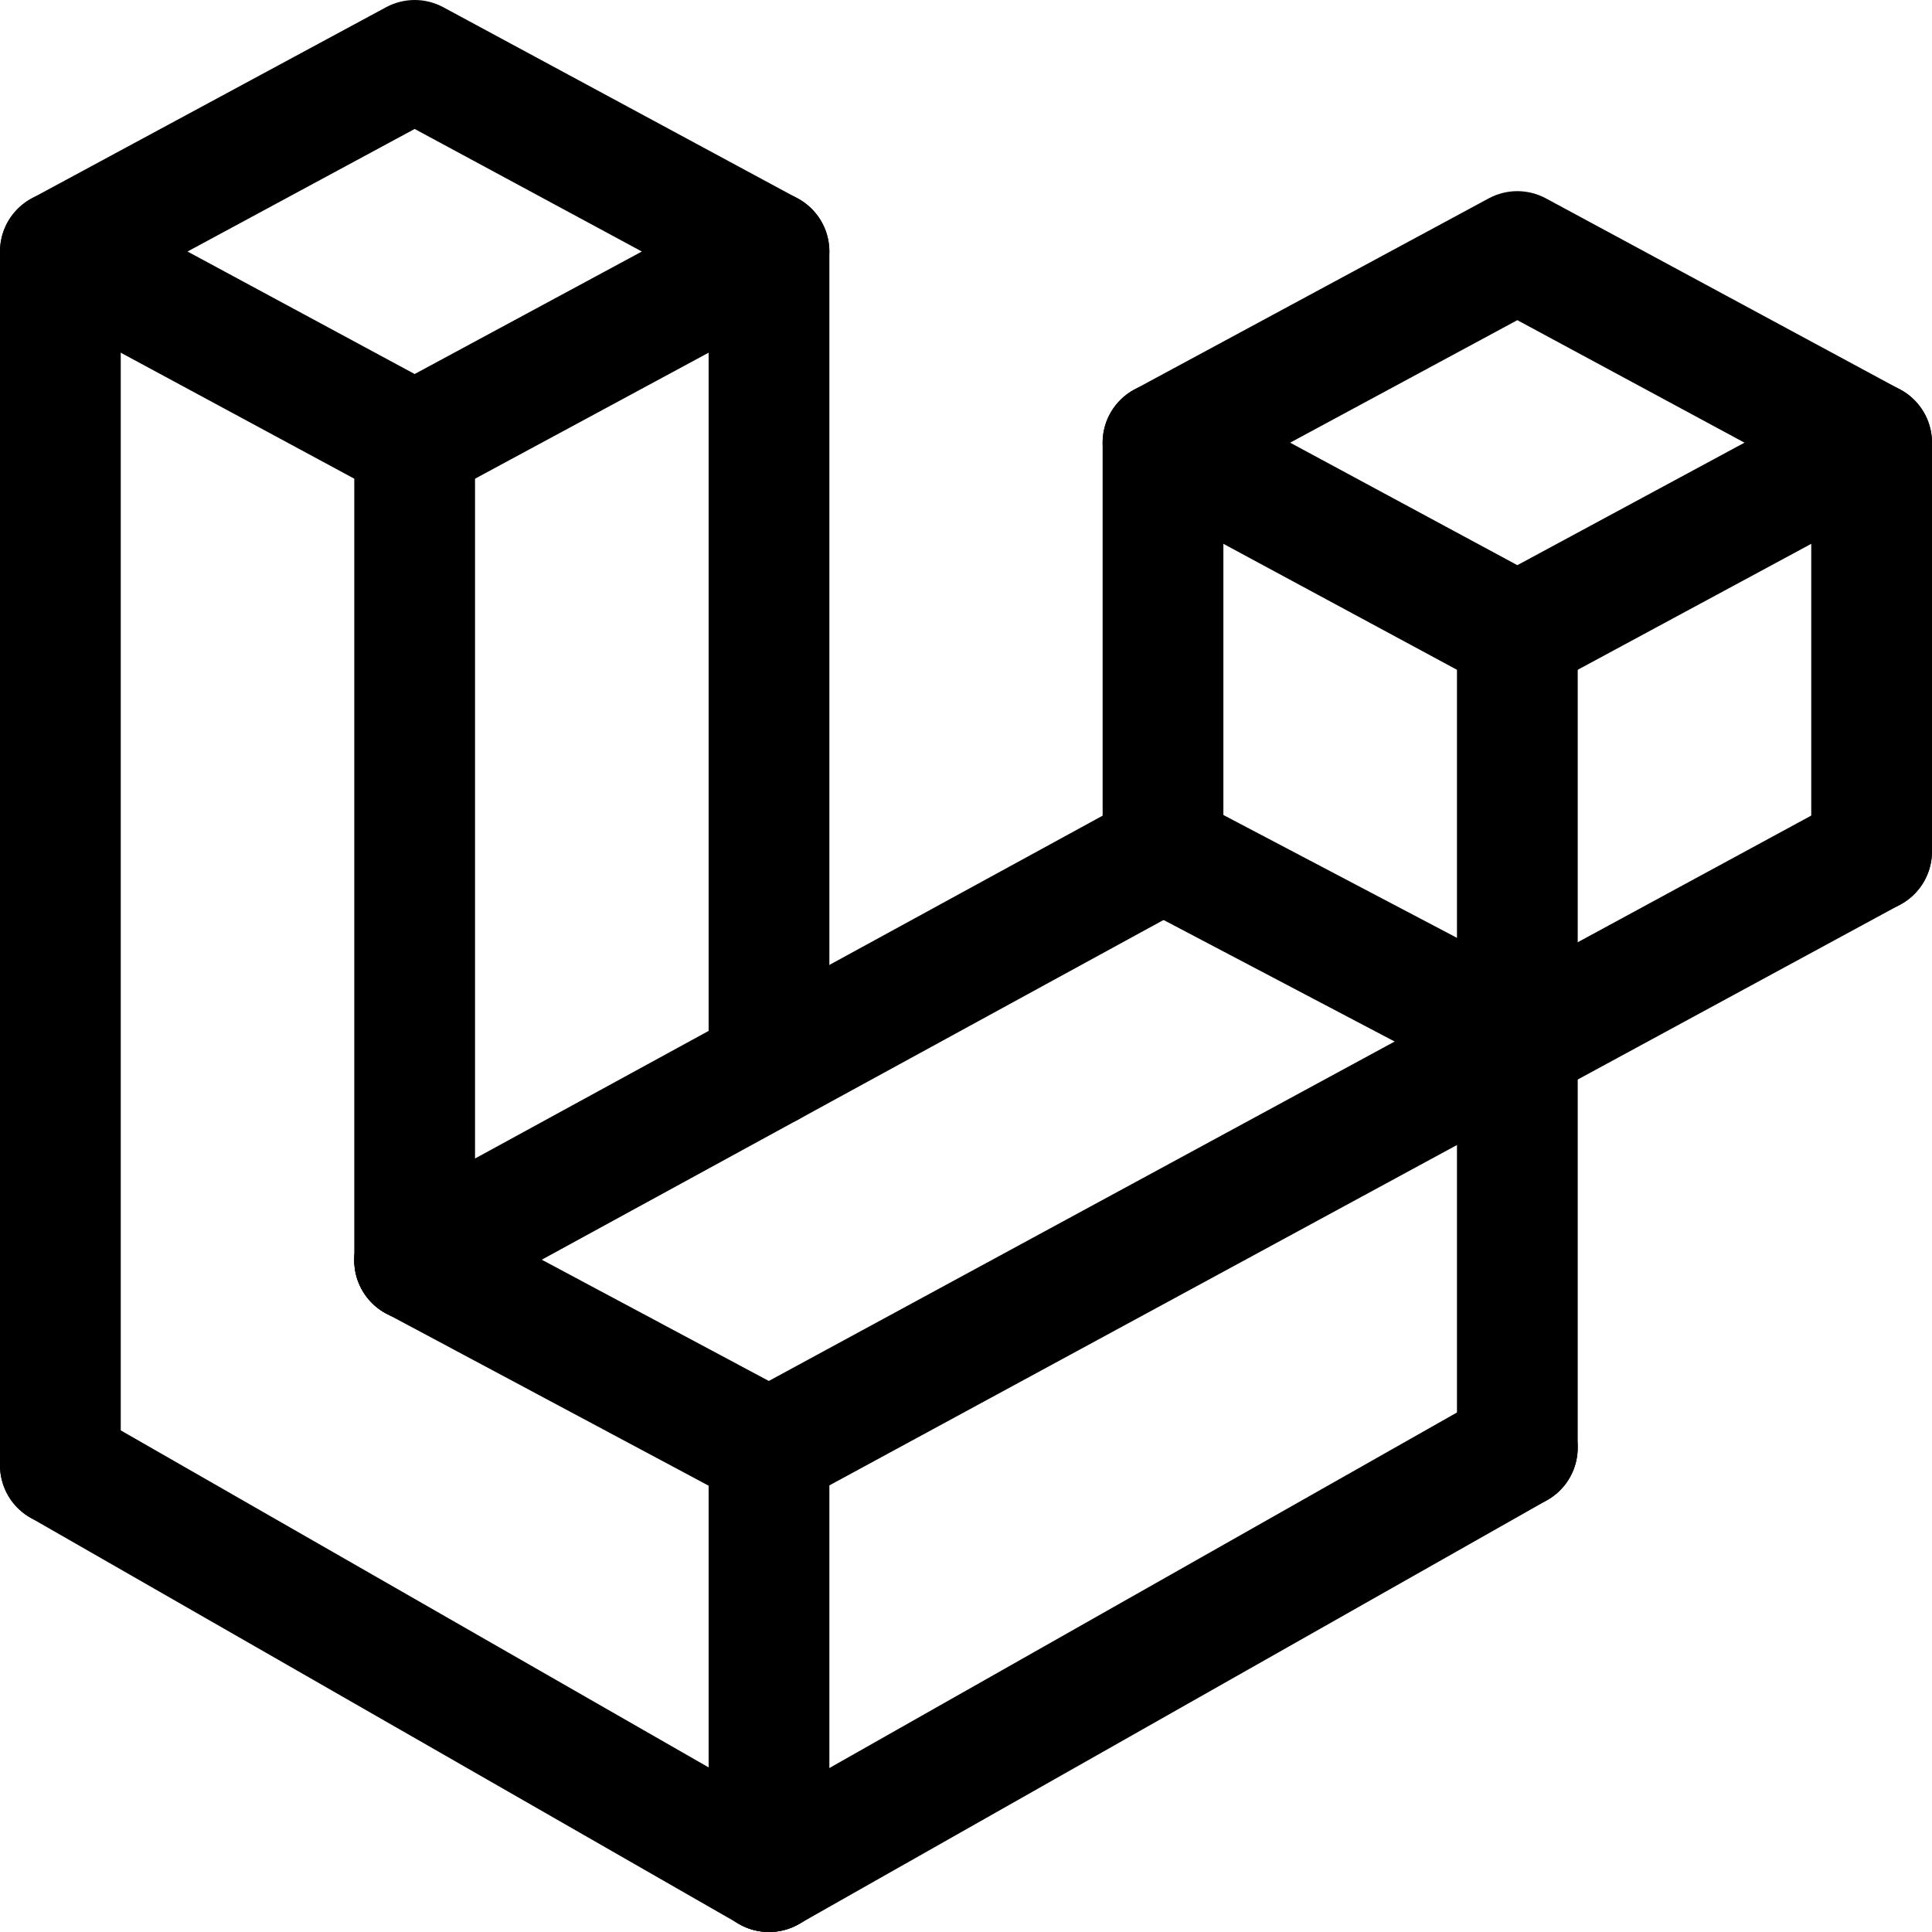 <svg xmlns="http://www.w3.org/2000/svg" viewBox="0 0 32 32"><!--! Font Icona - https://fonticona.com | License - https://fonticona.com/license | Copyright 2022 FontIcona.com --><path d="M6.868,8.332c-0.163,0-0.326-0.04-0.475-0.12L0.525,5.046C0.202,4.871,0,4.533,0,4.166s0.202-0.705,0.525-0.88L6.394,0.12c0.297-0.16,0.652-0.16,0.949,0l5.869,3.166c0.323,0.174,0.525,0.513,0.525,0.88s-0.202,0.706-0.525,0.88L7.343,8.212C7.194,8.292,7.031,8.332,6.868,8.332z M3.106,4.166l3.762,2.029l3.763-2.029L6.868,2.136L3.106,4.166z"/><path d="M25.132,11.497c-0.163,0-0.326-0.04-0.475-0.12l-5.869-3.165c-0.323-0.174-0.525-0.512-0.525-0.88c0-0.367,0.202-0.706,0.525-0.88l5.869-3.166c0.297-0.16,0.652-0.16,0.949,0l5.868,3.166C31.799,6.627,32,6.965,32,7.332s-0.202,0.706-0.525,0.88l-5.868,3.165C25.458,11.457,25.295,11.497,25.132,11.497z M21.369,7.332l3.763,2.029l3.762-2.029l-3.762-2.029L21.369,7.332z"/><path d="M1,25.27c-0.553,0-1-0.447-1-1V4.166c0-0.553,0.447-1,1-1s1,0.447,1,1V24.27C2,24.823,1.553,25.27,1,25.27z"/><path d="M6.868,21.875c-0.553,0-1-0.447-1-1V7.332c0-0.553,0.447-1,1-1s1,0.447,1,1v13.543C7.868,21.427,7.421,21.875,6.868,21.875z"/><path d="M12.737,18.668c-0.553,0-1-0.447-1-1V4.166c0-0.553,0.447-1,1-1s1,0.447,1,1v13.502C13.737,18.22,13.29,18.668,12.737,18.668z"/><path d="M19.263,15.103c-0.553,0-1-0.447-1-1V7.332c0-0.553,0.447-1,1-1s1,0.447,1,1v6.771C20.263,14.656,19.815,15.103,19.263,15.103z"/><path d="M25.132,24.977c-0.553,0-1-0.447-1-1v-13.48c0-0.553,0.447-1,1-1s1,0.447,1,1v13.48C26.132,24.53,25.685,24.977,25.132,24.977z"/><path d="M31,15.103c-0.553,0-1-0.447-1-1V7.332c0-0.553,0.447-1,1-1s1,0.447,1,1v6.771C32,14.656,31.553,15.103,31,15.103z"/><path d="M6.869,21.875c-0.354,0-0.697-0.188-0.879-0.521c-0.265-0.484-0.086-1.092,0.398-1.357l12.395-6.771c0.485-0.264,1.093-0.086,1.357,0.398s0.086,1.092-0.398,1.357L7.348,21.753C7.195,21.836,7.031,21.875,6.869,21.875z"/><path d="M12.738,25.008c-0.355,0-0.699-0.189-0.88-0.523c-0.264-0.485-0.083-1.092,0.402-1.355l18.263-9.905c0.485-0.263,1.093-0.083,1.355,0.402c0.264,0.485,0.083,1.092-0.402,1.355l-18.263,9.905C13.062,24.969,12.899,25.008,12.738,25.008z"/><path d="M12.737,32c-0.553,0-1-0.447-1-1v-6.991c0-0.553,0.447-1,1-1s1,0.447,1,1V31C13.737,31.552,13.29,32,12.737,32z"/><path d="M12.738,32c-0.349,0-0.687-0.183-0.871-0.507c-0.272-0.48-0.104-1.091,0.377-1.363l12.395-7.022c0.482-0.271,1.09-0.103,1.363,0.377c0.272,0.48,0.104,1.091-0.377,1.363L13.23,31.87C13.074,31.958,12.905,32,12.738,32z"/><path d="M12.736,32c-0.169,0-0.34-0.043-0.496-0.133L0.503,25.137c-0.479-0.274-0.646-0.886-0.37-1.364c0.274-0.479,0.886-0.646,1.364-0.37l11.737,6.729c0.479,0.274,0.646,0.886,0.37,1.364C13.42,31.819,13.083,32,12.736,32z"/><path d="M25.221,18.237c-0.157,0-0.316-0.037-0.465-0.115l-5.959-3.134c-0.488-0.257-0.677-0.861-0.419-1.351c0.257-0.488,0.862-0.676,1.351-0.419l5.959,3.134c0.488,0.257,0.677,0.861,0.419,1.351C25.928,18.043,25.58,18.237,25.221,18.237z"/><path d="M12.736,25.008c-0.159,0-0.32-0.038-0.47-0.118l-5.869-3.134c-0.487-0.26-0.672-0.865-0.411-1.353c0.26-0.488,0.867-0.672,1.353-0.411l5.869,3.134c0.487,0.26,0.672,0.865,0.411,1.353C13.439,24.817,13.094,25.008,12.736,25.008z"/></svg>
